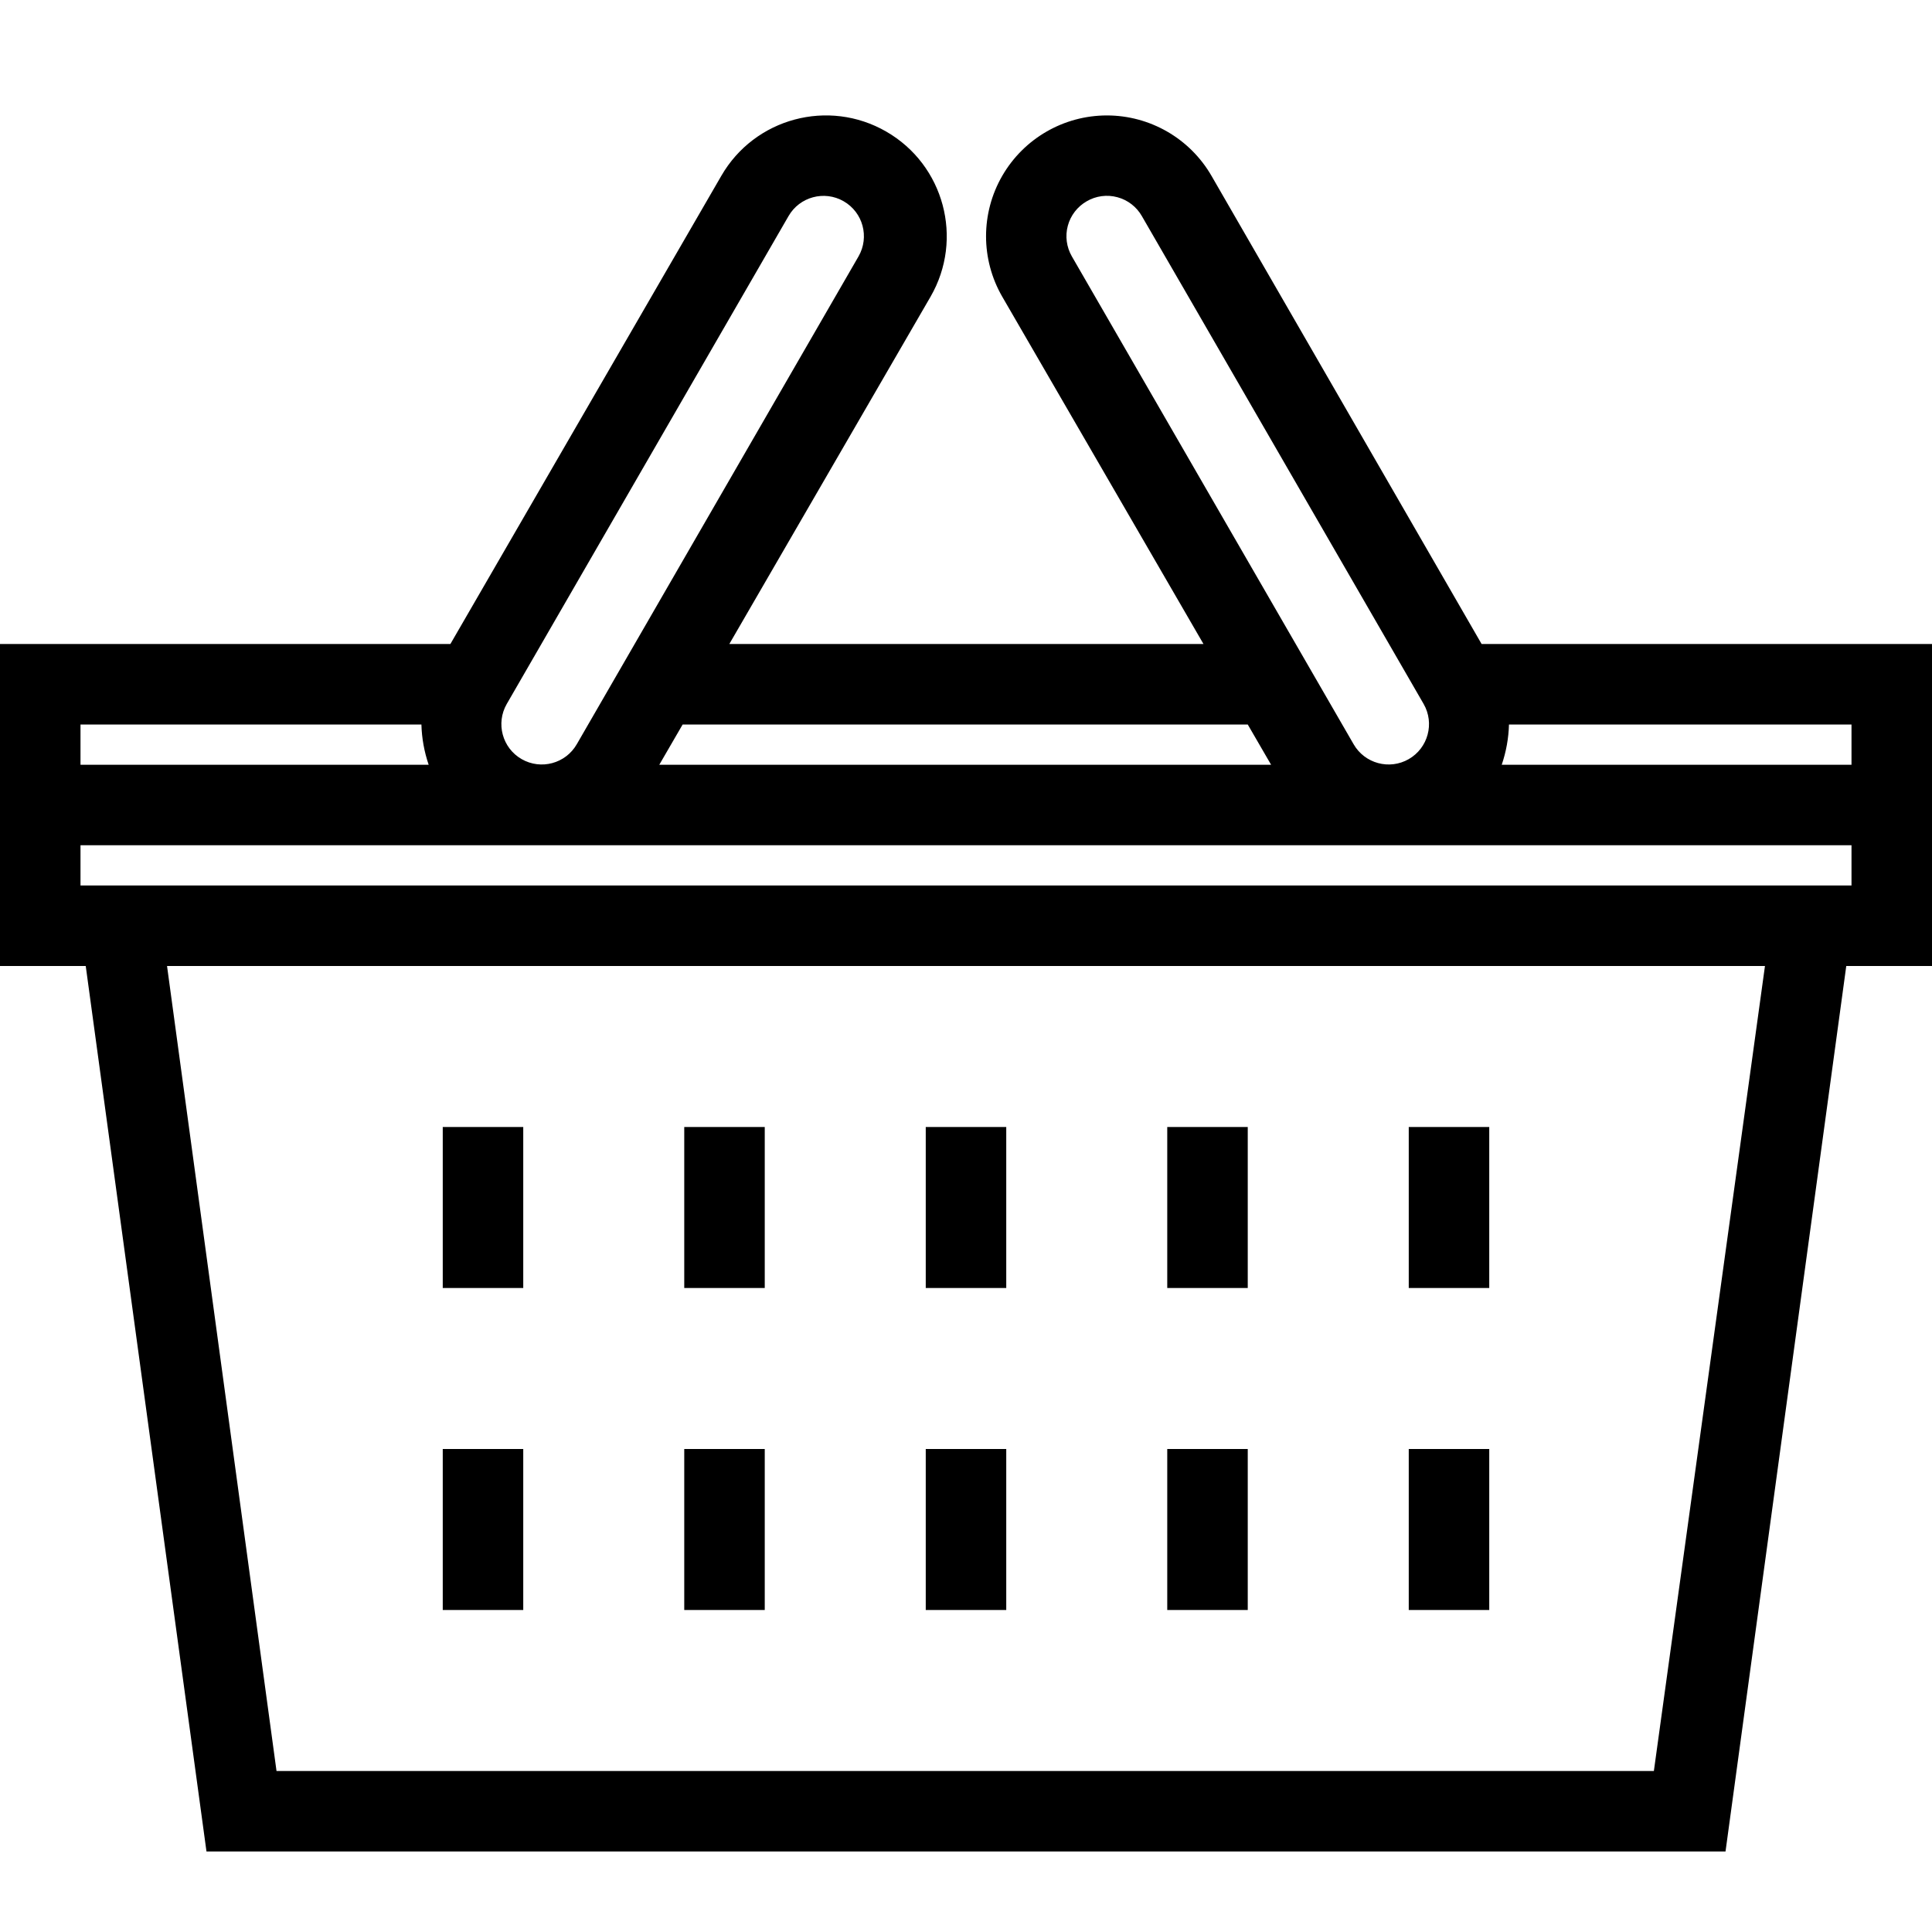 <svg width="48" height="48" viewBox="0 0 48 48" fill="none" xmlns="http://www.w3.org/2000/svg">
<path fill-rule="evenodd" clip-rule="evenodd" d="M48 16H36.81L30.1 4.37C29.564 3.441 28.573 2.869 27.501 2.868C26.429 2.868 25.438 3.44 24.901 4.368C24.364 5.297 24.364 6.441 24.9 7.37L29.9 16H18.12L23.12 7.37C23.948 5.934 23.456 4.098 22.02 3.27C20.584 2.441 18.748 2.934 17.92 4.37L11.19 16H0V24H2.13L5.13 46H42.87L45.87 24H48V16ZM46 19H37.31C37.42 18.677 37.481 18.34 37.49 18H46V19ZM2 21H46V22H2V21ZM27 5C27.23 4.866 27.505 4.83 27.762 4.9C28.019 4.969 28.238 5.138 28.37 5.37L35.37 17.49C35.646 17.97 35.48 18.584 35 18.86C34.52 19.136 33.906 18.97 33.63 18.49L26.63 6.37C26.497 6.139 26.46 5.865 26.53 5.608C26.599 5.351 26.769 5.132 27 5ZM31 18L31.58 19H16.38L16.96 18H31ZM12.59 17.49L19.59 5.37C19.866 4.889 20.48 4.724 20.96 5C21.441 5.276 21.606 5.889 21.33 6.37L14.33 18.49C14.054 18.97 13.441 19.136 12.96 18.86C12.479 18.584 12.314 17.97 12.59 17.49ZM10.47 18C10.479 18.34 10.54 18.677 10.65 19H2V18H10.47ZM41.09 44H6.87L4.15 24H43.85L41.09 44ZM25 32H23V28H25V32ZM31 32H29V28H31V32ZM37 32H35V28H37V32ZM37 40H35V36H37V40ZM31 40H29V36H31V40ZM25 40H23V36H25V40ZM13 32H11V28H13V32ZM19 32H17V28H19V32ZM19 40H17V36H19V40ZM13 40H11V36H13V40Z"  fill="currentColor"/>
</svg>
